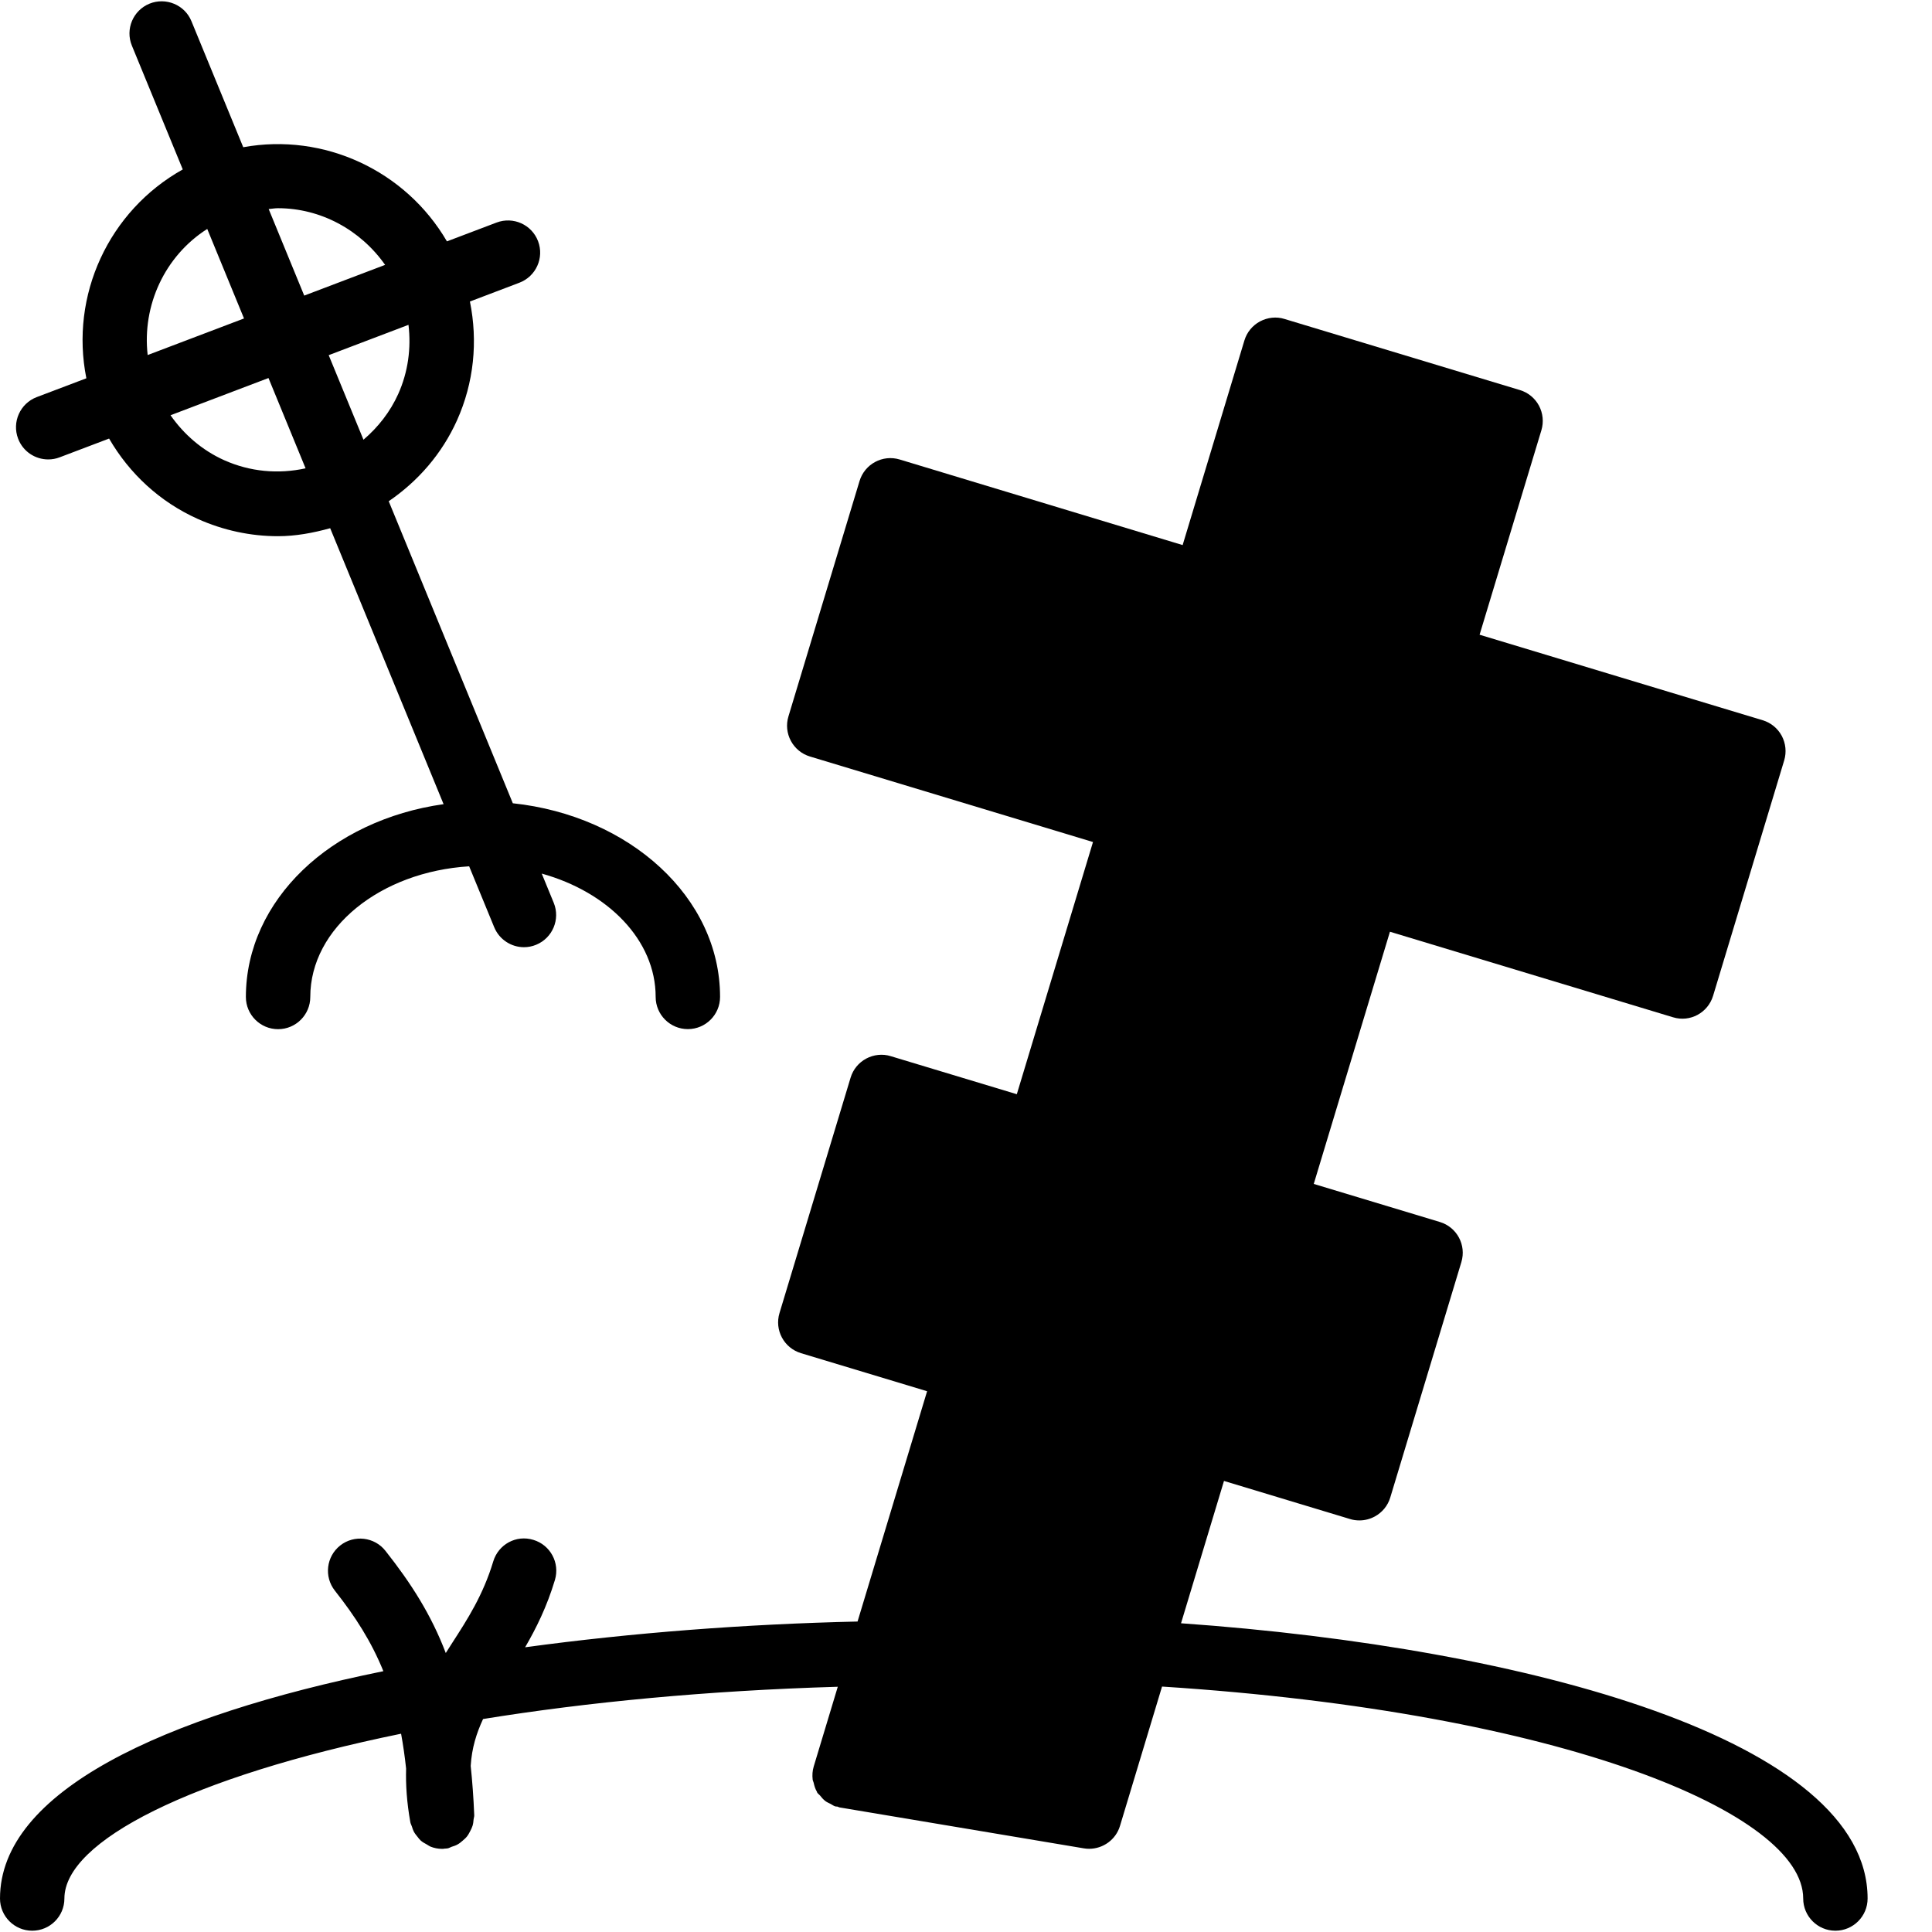 <?xml version="1.0" encoding="iso-8859-1"?>
<!-- Generator: Adobe Illustrator 19.2.1, SVG Export Plug-In . SVG Version: 6.00 Build 0)  -->
<svg version="1.1" xmlns="http://www.w3.org/2000/svg" xmlns:xlink="http://www.w3.org/1999/xlink" x="0px" y="0px"
	 viewBox="0 0 30 30" style="enable-background:new 0 0 30 30;" xml:space="preserve">
<g id="Pompkin">
</g>
<g id="Layer_10">
</g>
<g id="Bat">
</g>
<g id="Ghost">
</g>
<g id="Bone_Hand">
</g>
<g id="Tree_Ghost">
</g>
<g id="Gate">
</g>
<g id="Cemetery_1">
</g>
<g id="Cemetery_2">
	<g>
		<path d="M0.749,7.134c0.059,0,0.119-0.01,0.178-0.033L1.694,6.81c0.317,0.546,0.788,0.983,1.375,1.247
			c0.399,0.179,0.823,0.269,1.247,0.269c0.273,0,0.544-0.05,0.811-0.124l1.761,4.285c-1.738,0.243-3.07,1.488-3.07,2.994
			c0,0.276,0.224,0.5,0.5,0.5s0.5-0.224,0.5-0.5c0-1.072,1.09-1.944,2.467-2.029l0.389,0.946c0.08,0.193,0.266,0.31,0.462,0.31
			c0.063,0,0.128-0.012,0.19-0.038c0.255-0.105,0.377-0.397,0.272-0.652l-0.186-0.453c1.029,0.286,1.769,1.033,1.769,1.915
			c0,0.276,0.224,0.5,0.5,0.5s0.5-0.224,0.5-0.5c0-1.548-1.408-2.815-3.218-3.007L6.036,7.783c0.457-0.312,0.827-0.738,1.06-1.255
			C7.36,5.94,7.422,5.301,7.297,4.682l0.768-0.292c0.258-0.098,0.388-0.387,0.29-0.645C8.257,3.487,7.969,3.358,7.71,3.456
			L6.94,3.748C6.297,2.646,5.03,2.059,3.777,2.286L2.973,0.33C2.869,0.074,2.575-0.046,2.321,0.057
			C2.065,0.162,1.943,0.454,2.048,0.709l0.79,1.922c-1.15,0.643-1.755,1.956-1.497,3.243l-0.77,0.292
			c-0.258,0.098-0.388,0.387-0.29,0.645C0.357,7.012,0.547,7.134,0.749,7.134z M3.479,7.145C3.138,6.991,2.857,6.747,2.648,6.448
			L4.169,5.87l0.576,1.402C4.322,7.365,3.883,7.326,3.479,7.145z M6.184,6.117c-0.126,0.28-0.313,0.517-0.54,0.711l-0.54-1.313
			l1.239-0.471C6.386,5.407,6.337,5.776,6.184,6.117z M4.316,3.233c0.66,0,1.279,0.333,1.664,0.88L4.724,4.59L4.172,3.246
			C4.22,3.242,4.268,3.233,4.316,3.233z M3.218,3.555l0.571,1.39L2.293,5.513C2.205,4.741,2.559,3.975,3.218,3.555z"/>
		<path d="M18.339,25.206l0.667-2.21l1.959,0.592c0.047,0.015,0.096,0.021,0.145,0.021c0.082,0,0.163-0.021,0.236-0.06
			c0.117-0.063,0.204-0.169,0.242-0.296l1.104-3.655c0.08-0.265-0.069-0.543-0.334-0.623l-1.958-0.591l1.183-3.916l4.395,1.328
			c0.265,0.082,0.543-0.069,0.623-0.334l1.104-3.655c0.038-0.127,0.024-0.264-0.038-0.381c-0.063-0.117-0.169-0.204-0.296-0.242
			l-4.396-1.328l0.96-3.176c0.038-0.127,0.024-0.264-0.038-0.381c-0.063-0.117-0.169-0.204-0.296-0.242l-3.655-1.104
			c-0.126-0.04-0.264-0.024-0.381,0.038c-0.117,0.063-0.204,0.169-0.242,0.296l-0.959,3.177L13.97,7.135
			c-0.264-0.08-0.543,0.07-0.623,0.334l-1.104,3.655c-0.039,0.127-0.025,0.264,0.038,0.381c0.063,0.117,0.169,0.204,0.296,0.242
			l4.395,1.328l-1.183,3.916l-1.958-0.591c-0.127-0.04-0.265-0.024-0.381,0.038c-0.117,0.063-0.204,0.169-0.242,0.296l-1.104,3.655
			c-0.08,0.265,0.07,0.543,0.334,0.623l1.958,0.591l-1.08,3.576c-1.735,0.039-3.502,0.174-5.162,0.4
			c0.171-0.294,0.337-0.627,0.463-1.046c0.079-0.265-0.071-0.543-0.335-0.622c-0.267-0.082-0.543,0.07-0.623,0.335
			c-0.157,0.522-0.401,0.9-0.637,1.265c-0.033,0.052-0.067,0.104-0.1,0.157c-0.228-0.598-0.54-1.085-0.937-1.587
			c-0.17-0.216-0.486-0.253-0.702-0.083c-0.217,0.171-0.254,0.485-0.083,0.702c0.318,0.403,0.566,0.789,0.753,1.25
			C2.534,26.648,0,27.817,0,29.48c0,0.276,0.224,0.5,0.5,0.5S1,29.757,1,29.48c0-0.892,1.975-1.893,5.228-2.559
			c0.031,0.168,0.057,0.348,0.078,0.541c-0.007,0.25,0.01,0.523,0.066,0.835c0.005,0.025,0.018,0.045,0.025,0.068
			c0.008,0.025,0.015,0.05,0.027,0.073c0.016,0.031,0.038,0.058,0.06,0.085c0.016,0.02,0.03,0.04,0.049,0.057
			c0.028,0.025,0.06,0.042,0.093,0.06c0.02,0.011,0.037,0.025,0.058,0.034c0.056,0.022,0.116,0.035,0.179,0.035
			c0.007,0,0.014,0,0.021,0c0.004,0,0.007-0.003,0.012-0.003c0.019-0.001,0.038-0.002,0.057-0.005
			c0.022-0.004,0.039-0.017,0.06-0.024c0.032-0.01,0.064-0.02,0.093-0.037c0.029-0.016,0.053-0.036,0.077-0.057
			c0.024-0.021,0.047-0.04,0.067-0.065c0.02-0.025,0.035-0.053,0.05-0.082c0.015-0.028,0.028-0.055,0.038-0.086
			c0.01-0.032,0.013-0.065,0.016-0.099c0.002-0.022,0.011-0.041,0.01-0.063c-0.011-0.275-0.03-0.529-0.055-0.767
			c0.017-0.281,0.091-0.51,0.192-0.728c1.613-0.261,3.47-0.441,5.508-0.501l-0.373,1.236c-0.021,0.069-0.025,0.138-0.017,0.205
			c0.002,0.017,0.011,0.032,0.015,0.048c0.011,0.05,0.025,0.098,0.051,0.141c0.003,0.004,0.002,0.01,0.005,0.014
			c0.011,0.017,0.029,0.028,0.042,0.043c0.026,0.033,0.053,0.065,0.087,0.09c0.025,0.018,0.052,0.029,0.08,0.043
			c0.024,0.012,0.044,0.03,0.072,0.038c0.011,0.003,0.022,0.001,0.033,0.003c0.01,0.002,0.019,0.01,0.029,0.012l3.796,0.636
			c0.028,0.005,0.056,0.007,0.083,0.007c0.108,0,0.211-0.035,0.296-0.097c0.085-0.062,0.151-0.151,0.183-0.258l0.653-2.164
			C24.28,26.59,28,28.159,28,29.48c0,0.276,0.224,0.5,0.5,0.5s0.5-0.224,0.5-0.5C29,27.026,23.745,25.588,18.339,25.206z"/>
	</g>
</g>
<g id="Devil_x27_s_Fork">
</g>
<g id="Night_Candle">
</g>
<g id="Canlestick">
</g>
<g id="Black_Cat">
</g>
<g id="Witch_Cauldron">
</g>
<g id="Corn_Candy">
</g>
<g id="Layer_29">
</g>
<g id="Bones">
</g>
<g id="Witch_Broom">
</g>
<g id="Owl">
</g>
<g id="Scythe">
</g>
<g id="Grim_Reaper">
</g>
<g id="Coffin">
</g>
<g id="Dracula">
</g>
<g id="Frankenstein">
</g>
<g id="Layer_40">
</g>
<g id="Toilet_Paper">
</g>
<g id="Skull">
</g>
<g id="Skull_Cake">
</g>
<g id="Eyeball">
</g>
<g id="Castle">
</g>
<g id="Witch_x27_s_Hat">
</g>
<g id="Cobweb_1">
</g>
<g id="Cobweb_2">
</g>
<g id="Spider">
</g>
<g id="Full_Moon">
</g>
<g id="Crescent">
</g>
<g id="Crow">
</g>
<g id="Candy_Holder">
</g>
<g id="Bloody_Knife">
</g>
<g id="Bloody_Axe">
</g>
</svg>
